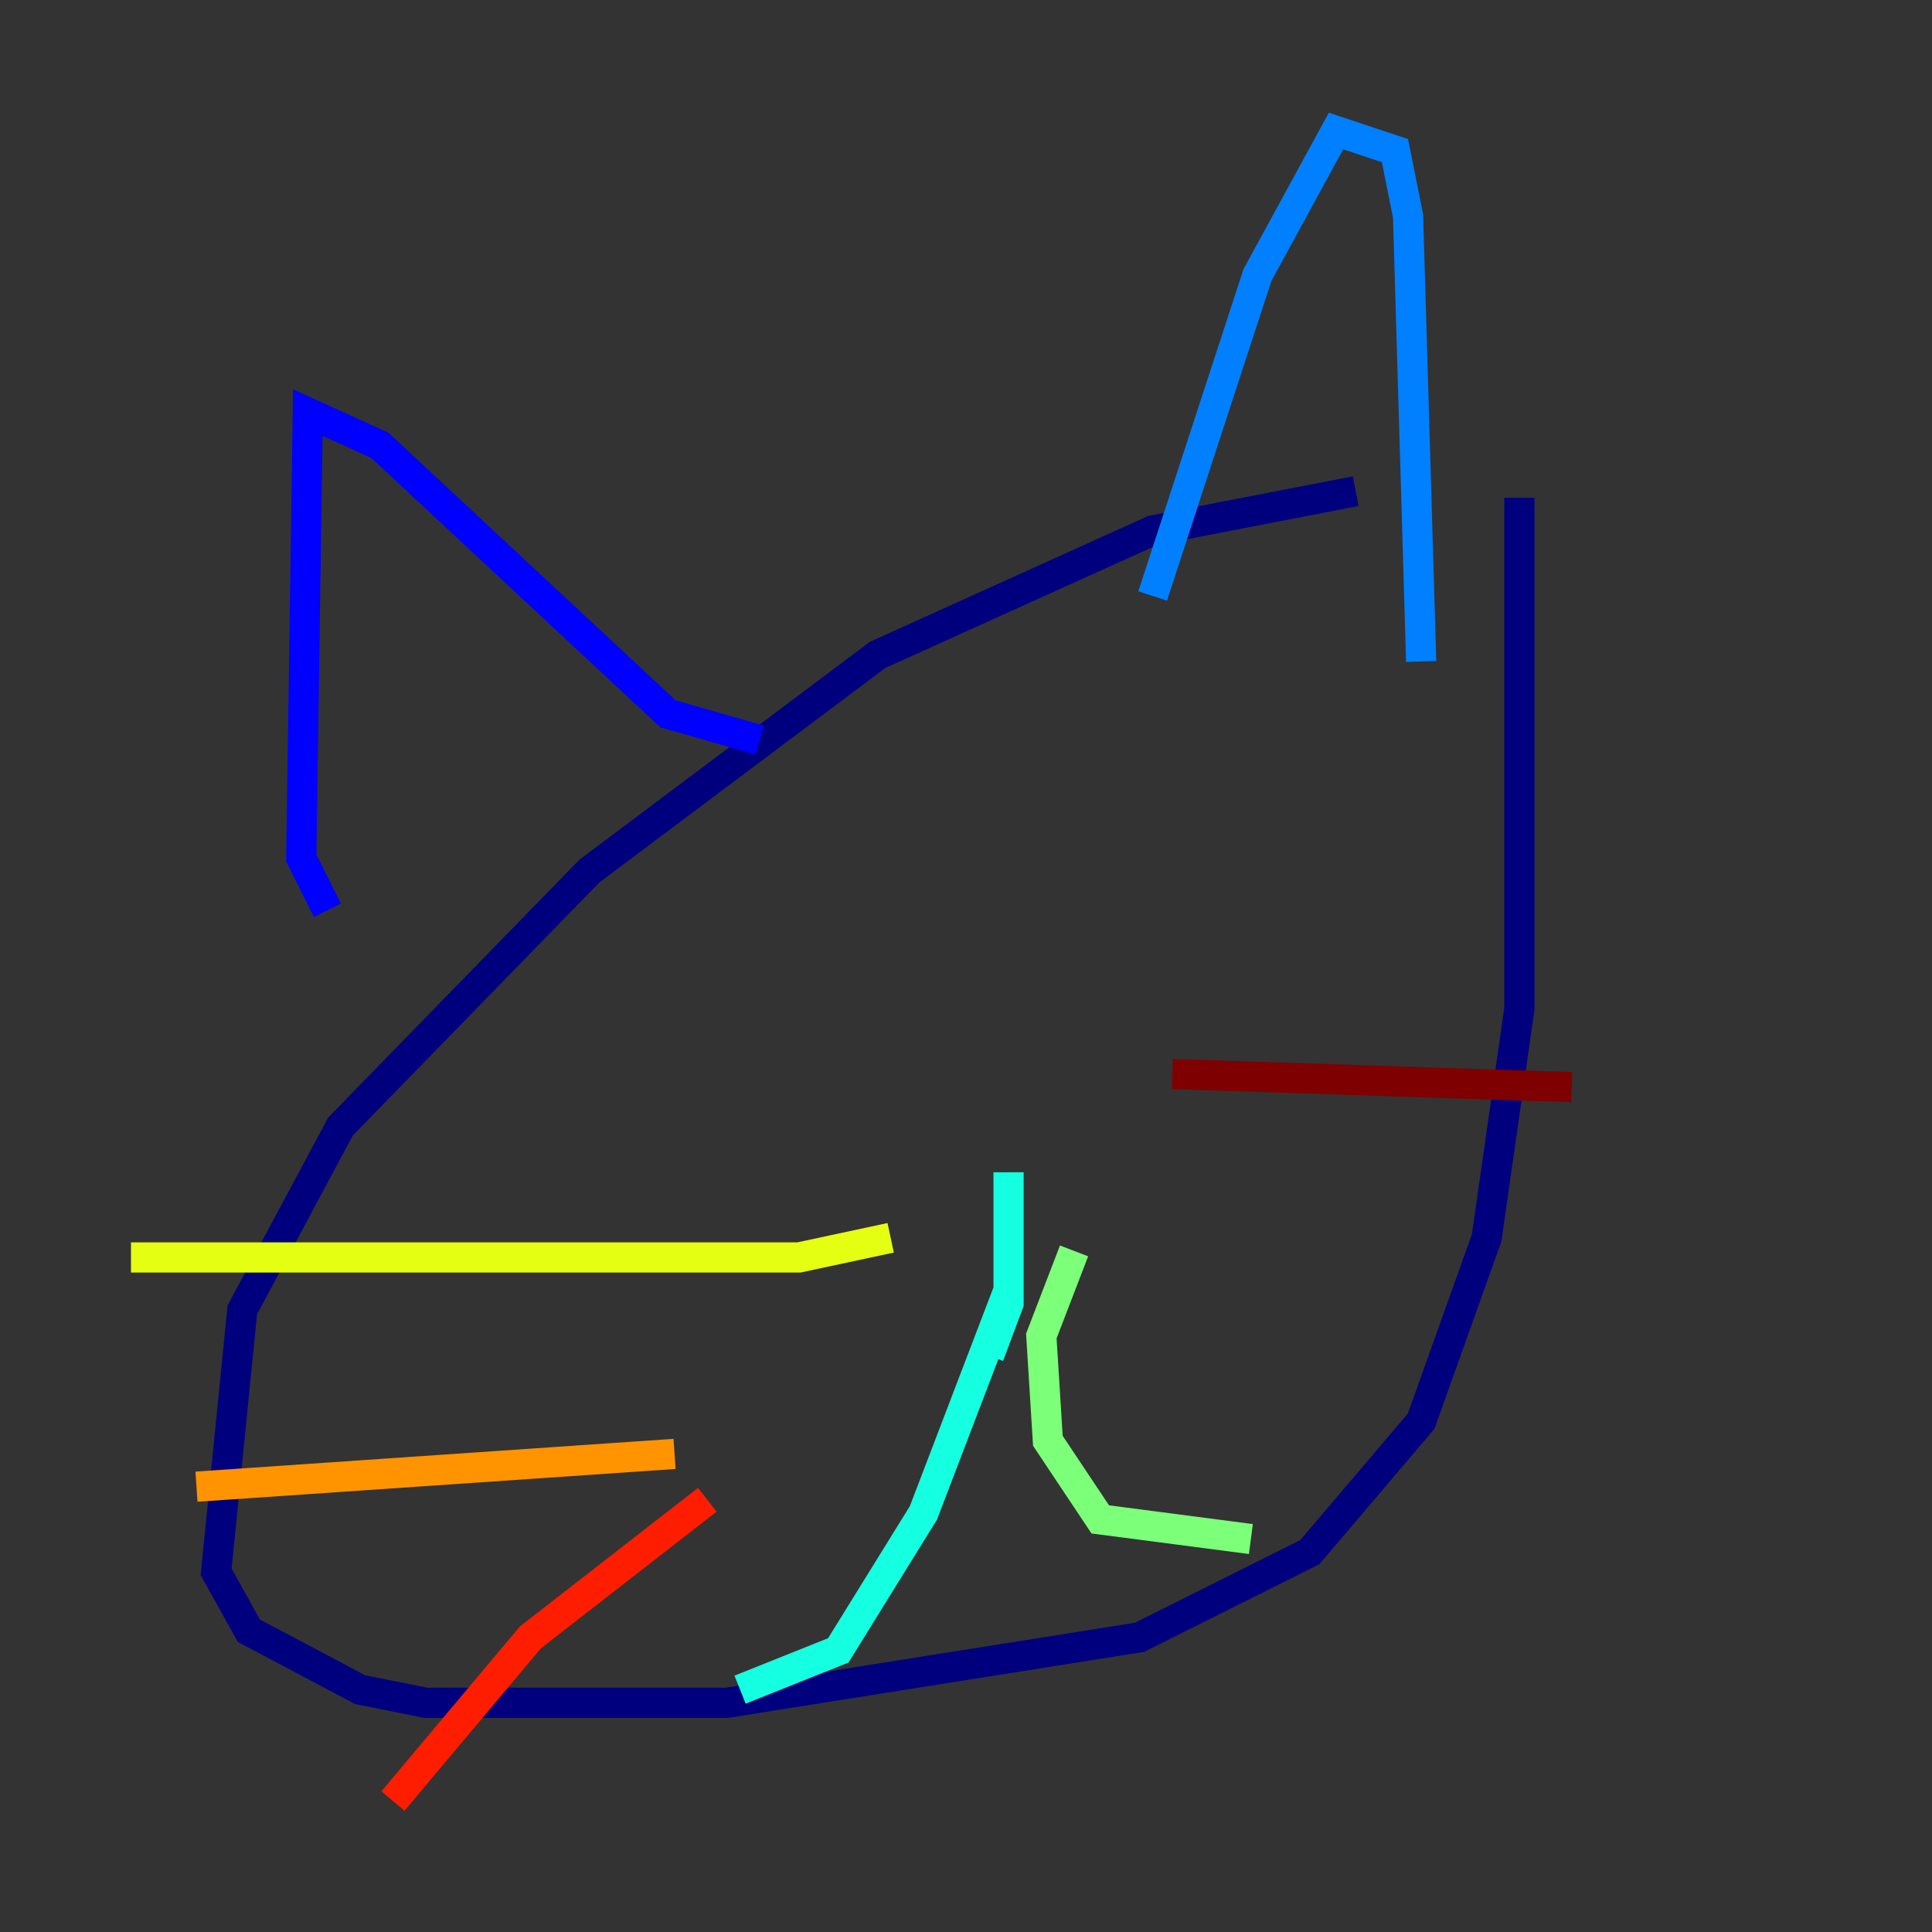 <?xml version="1.0" encoding="utf-8" ?>
<svg baseProfile="tiny" height="128" version="1.2" viewBox="0,0,128,128" width="128" xmlns="http://www.w3.org/2000/svg" xmlns:ev="http://www.w3.org/2001/xml-events" xmlns:xlink="http://www.w3.org/1999/xlink"><rect x="0" y="0" width="128" height="128" fill="#333333" stroke="none"/><defs /><polyline fill="none" points="89.817,32.542 76.366,35.146 58.142,43.39 39.051,57.709 22.563,74.63 16.054,86.78 14.319,104.136 16.488,108.041 23.864,111.946 28.203,112.814 48.163,112.814 75.498,108.475 86.78,102.834 94.156,94.156 98.495,82.007 100.664,66.82 100.664,32.976" stroke="#00007f" stroke-width="2" /><polyline fill="none" points="21.695,60.312 19.959,56.841 20.393,27.336 25.166,29.505 44.258,47.295 50.332,49.031" stroke="#0000ff" stroke-width="2" /><polyline fill="none" points="76.366,39.485 83.308,18.224 88.515,8.678 92.42,9.98 93.288,14.319 94.156,43.824" stroke="#0080ff" stroke-width="2" /><polyline fill="none" points="65.519,89.817 66.82,86.346 66.82,77.668 66.82,85.478 61.18,100.231 55.539,109.342 49.031,111.946" stroke="#15ffe1" stroke-width="2" /><polyline fill="none" points="71.159,82.875 68.99,88.515 69.424,95.458 72.895,100.664 82.875,101.966" stroke="#7cff79" stroke-width="2" /><polyline fill="none" points="59.01,82.007 52.936,83.308 8.678,83.308" stroke="#e4ff12" stroke-width="2" /><polyline fill="none" points="44.691,96.325 13.017,98.495" stroke="#ff9400" stroke-width="2" /><polyline fill="none" points="46.861,99.363 35.146,108.475 26.034,119.322" stroke="#ff1d00" stroke-width="2" /><polyline fill="none" points="77.668,71.159 104.136,72.027" stroke="#7f0000" stroke-width="2" /></svg>